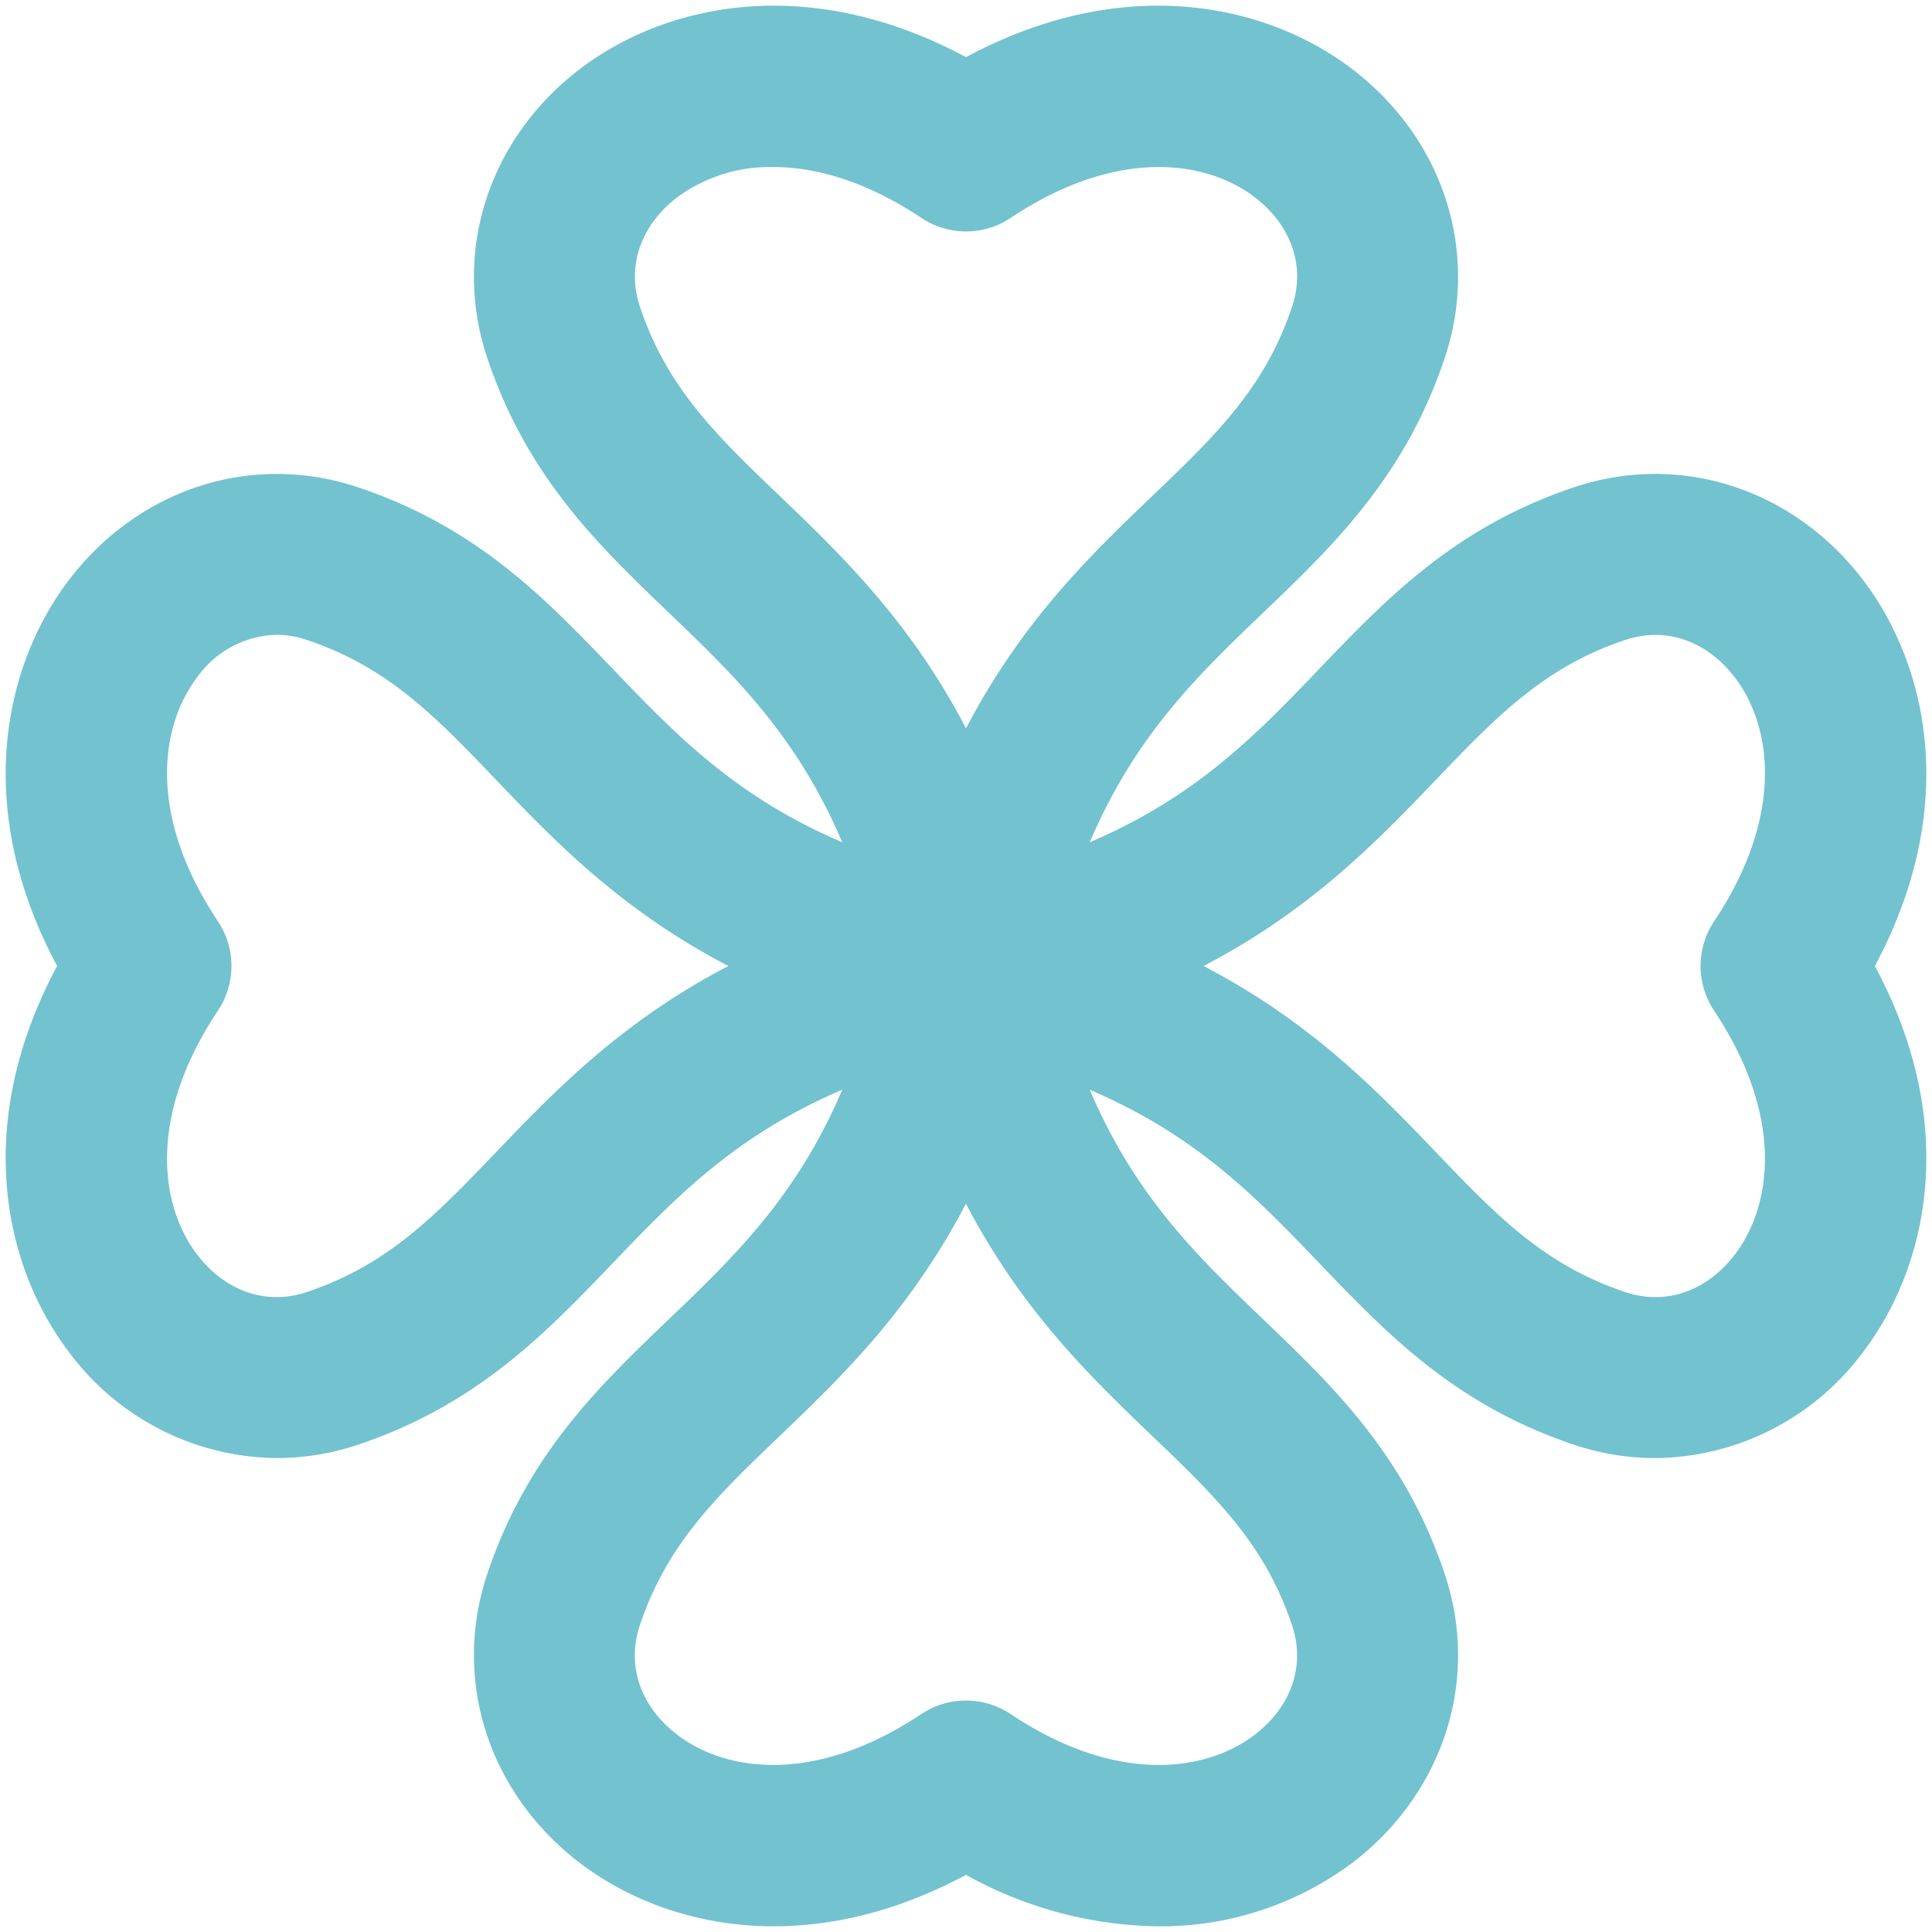<?xml version="1.0"?>
<svg xmlns="http://www.w3.org/2000/svg" height="512px" viewBox="0 0 192 192" width="512px" class=""><g><g id="_03-luck" data-name="03-luck"><path d="m185.133 57.619c-6.938-9.085-18.189-12.7-28.663-9.208-11.85 3.949-18.7 11.1-25.324 18.018-6.219 6.493-12.191 12.728-22.846 17.271 4.544-10.656 10.778-16.628 17.272-22.847 6.916-6.625 14.069-13.475 18.019-25.324 3.491-10.473-.123-21.724-9.208-28.663-8.375-6.395-22.535-9.685-38.383-1.189-15.848-8.495-30.007-5.206-38.381 1.19-9.085 6.939-12.7 18.19-9.208 28.663 3.949 11.849 11.1 18.7 18.018 25.324 6.493 6.219 12.728 12.191 17.271 22.846-10.656-4.543-16.627-10.778-22.846-17.271-6.625-6.917-13.475-14.069-25.324-18.018-10.474-3.492-21.725.123-28.663 9.208-6.396 8.374-9.687 22.532-1.19 38.381-8.5 15.849-5.206 30.007 1.19 38.381a25.977 25.977 0 0 0 20.646 10.519 25.3 25.3 0 0 0 8.017-1.312c11.849-3.949 18.7-11.1 25.324-18.018 6.219-6.493 12.19-12.728 22.847-17.272-4.544 10.656-10.779 16.628-17.272 22.847-6.917 6.625-14.069 13.475-18.018 25.324-3.492 10.473.123 21.724 9.208 28.663 8.373 6.395 22.533 9.685 38.381 1.19a40.268 40.268 0 0 0 19.093 5.113 31.79 31.79 0 0 0 19.289-6.3c9.085-6.939 12.7-18.19 9.208-28.663-3.95-11.849-11.1-18.7-18.019-25.324-6.494-6.219-12.728-12.191-17.272-22.847 10.656 4.544 16.628 10.779 22.847 17.272 6.625 6.917 13.474 14.069 25.325 18.018a25.282 25.282 0 0 0 8.016 1.312 25.978 25.978 0 0 0 20.646-10.52c6.4-8.374 9.686-22.532 1.19-38.381 8.496-15.851 5.206-30.009-1.19-38.383zm-107.633-8.319c-6.263-6-11.209-10.735-13.907-18.828-1.336-4.008.063-8.078 3.742-10.888a15.57 15.57 0 0 1 9.504-2.984c4.225 0 9.242 1.4 14.724 5.056a8 8 0 0 0 8.875 0c10.608-7.071 19.473-5.708 24.232-2.073 3.678 2.809 5.077 6.879 3.74 10.887-2.7 8.093-7.643 12.83-13.906 18.828-6 5.743-12.923 12.378-18.5 23.084-5.585-10.706-12.512-17.341-18.504-23.082zm-28.2 65.2c-6 6.263-10.735 11.209-18.828 13.907-4.01 1.336-8.078-.064-10.888-3.742-3.634-4.758-5-13.623 2.074-24.231a8 8 0 0 0 0-8.875c-7.072-10.609-5.708-19.474-2.074-24.232a9.942 9.942 0 0 1 7.9-4.238 9.436 9.436 0 0 1 2.99.5c8.089 2.698 12.826 7.644 18.826 13.911 5.743 6 12.378 12.923 23.084 18.5-10.708 5.581-17.343 12.508-23.084 18.5zm65.2 28.2c6.263 6 11.209 10.735 13.906 18.828 1.337 4.008-.062 8.078-3.74 10.887-4.759 3.636-13.626 5-24.232-2.073a8 8 0 0 0 -8.875 0c-10.609 7.071-19.473 5.708-24.232 2.074-3.679-2.81-5.078-6.88-3.742-10.888 2.7-8.093 7.644-12.83 13.907-18.828 6-5.743 12.923-12.378 18.5-23.084 5.589 10.708 12.517 17.343 18.508 23.084zm55.84-42.264c7.072 10.608 5.709 19.473 2.074 24.231-2.811 3.68-6.884 5.076-10.888 3.742-8.093-2.7-12.831-7.644-18.828-13.907-5.743-6-12.378-12.923-23.085-18.5 10.707-5.581 17.342-12.508 23.085-18.5 6-6.263 10.735-11.209 18.827-13.907 4.009-1.334 8.078.063 10.889 3.742 3.635 4.758 5 13.623-2.074 24.232a8 8 0 0 0 .004 8.869z" data-original="#000000" class="active-path" data-old_color="#000000" fill="#73C2D0"/></g></g> </svg>
